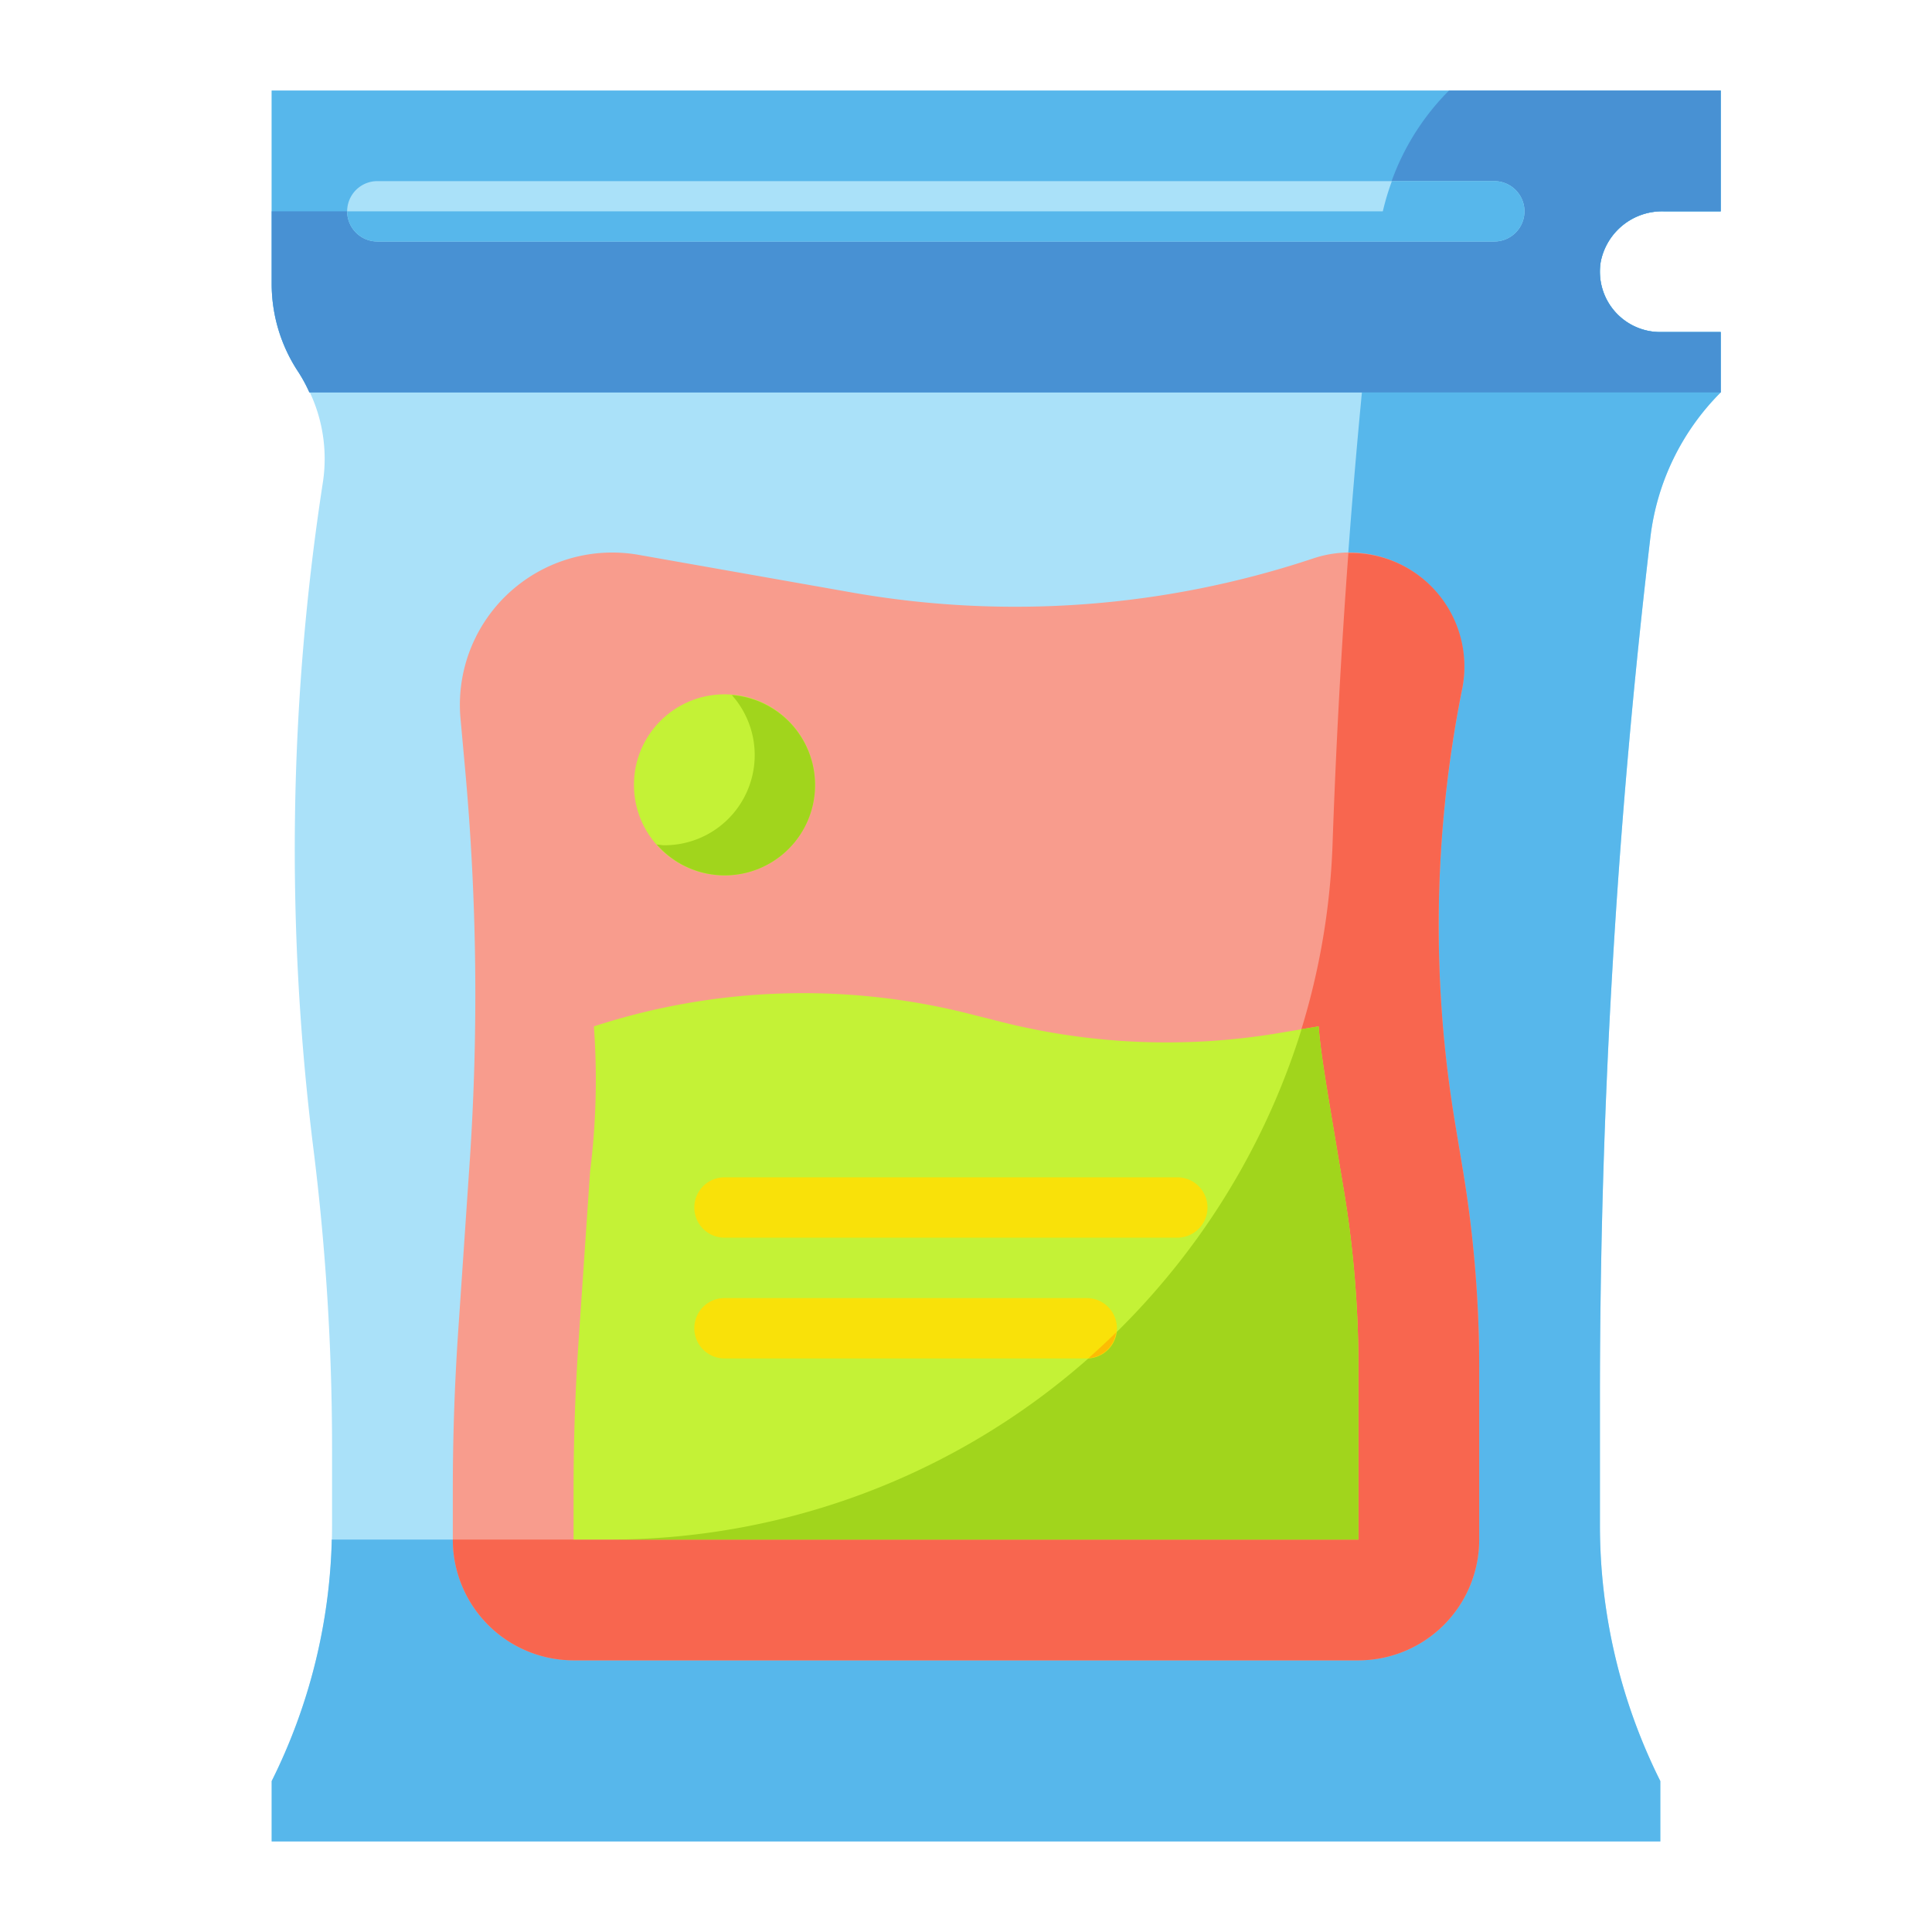 <svg height="512" viewBox="0 0 64 64" width="512" xmlns="http://www.w3.org/2000/svg"><g id="Flat"><g id="Color"><g><path d="m55.107 7h1.893v-4h-48v6.4a5.28 5.28 0 0 0 .887 2.929 5.171 5.171 0 0 1 .808 3.653 79.914 79.914 0 0 0 -.312 22.077 80.017 80.017 0 0 1 .617 9.919v2.55a18.949 18.949 0 0 1 -2 8.472v2h46v-2a18.949 18.949 0 0 1 -2-8.472v-4.239a243.55 243.55 0 0 1 1.67-28.48 8.149 8.149 0 0 1 2.33-4.809v-2h-2a2 2 0 0 1 -1.973-2.336 2.075 2.075 0 0 1 2.08-1.664z" fill="#aae1f9"/><path d="m55.107 7h1.893v-4h-9a8.149 8.149 0 0 0 -2.33 4.809q-1.187 10.08-1.53 20.228a23.717 23.717 0 0 1 -5.986 14.863 23.964 23.964 0 0 1 -17.954 8.1h-9.21a18.929 18.929 0 0 1 -1.99 8v2h46v-2a18.949 18.949 0 0 1 -2-8.472v-4.239a243.55 243.55 0 0 1 1.67-28.48 8.149 8.149 0 0 1 2.33-4.809v-2h-2a2 2 0 0 1 -1.973-2.336 2.075 2.075 0 0 1 2.08-1.664z" fill="#57b7eb"/><path d="m45 55h-26a4 4 0 0 1 -4-4v-1.641q0-2.628.178-5.251l.378-5.568a82.5 82.5 0 0 0 -.149-13.067l-.152-1.67a5.041 5.041 0 0 1 2-4.491 5.045 5.045 0 0 1 3.9-.932l7.053 1.245a31.229 31.229 0 0 0 15.3-1.128 3.8 3.8 0 0 1 2.9.206 3.8 3.8 0 0 1 2.025 4.14 39.841 39.841 0 0 0 -.233 14.357l.258 1.549a39.78 39.78 0 0 1 .542 6.551v5.7a4 4 0 0 1 -4 4z" fill="#f89c8d"/><circle cx="24" cy="26" fill="#c4f236" r="3"/><path d="m19 55h26a4 4 0 0 0 4-4v-5.7a39.78 39.78 0 0 0 -.542-6.547l-.258-1.553a39.841 39.841 0 0 1 .231-14.357 3.759 3.759 0 0 0 -3.764-4.523q-.359 4.852-.527 9.717a23.717 23.717 0 0 1 -5.986 14.863 23.964 23.964 0 0 1 -17.954 8.1h-5.2a4 4 0 0 0 4 4z" fill="#f8664f"/><path d="m44.254 37.857c-.316-1.9-.506-2.982-.572-3.857l-1.323.222a22.423 22.423 0 0 1 -9.19-.37l-1.081-.273a22.417 22.417 0 0 0 -12.415.421 24.346 24.346 0 0 1 -.126 4.811l-.378 5.573q-.169 2.484-.169 4.975v1.641h26v-5.716a35.715 35.715 0 0 0 -.487-5.877z" fill="#c4f236"/><path d="m45 51v-5.716a35.715 35.715 0 0 0 -.487-5.877l-.259-1.55c-.316-1.9-.506-2.982-.572-3.857l-.566.095a24.035 24.035 0 0 1 -4.962 8.805 23.964 23.964 0 0 1 -17.954 8.1z" fill="#a1d51c"/><path d="m24.242 23.024a2.987 2.987 0 0 1 -2.242 4.976c-.083 0-.16-.018-.242-.024a2.991 2.991 0 1 0 2.484-4.952z" fill="#a1d51c"/><path d="m55 11a2 2 0 0 1 -1.973-2.336 2.075 2.075 0 0 1 2.08-1.664h1.893v-4h-48v6.4a5.28 5.28 0 0 0 .887 2.929 5.035 5.035 0 0 1 .361.67h46.752v-1.999z" fill="#57b7eb"/><path d="m55.107 7h1.893v-4h-9a8.141 8.141 0 0 0 -2.189 4h-36.811v2.4a5.28 5.28 0 0 0 .887 2.929 5.035 5.035 0 0 1 .361.67h46.752v-1.999h-2a2 2 0 0 1 -1.973-2.336 2.075 2.075 0 0 1 2.08-1.664z" fill="#4891d3"/><path d="m39 41h-15a1 1 0 0 1 0-2h15a1 1 0 0 1 0 2z" fill="#f9e109"/><path d="m36 45h-12a1 1 0 0 1 0-2h12a1 1 0 0 1 0 2z" fill="#f9e109"/><path d="m49.5 8h-37a1 1 0 0 1 0-2h37a1 1 0 0 1 0 2z" fill="#aae1f9"/><path d="m12.5 8h37a1 1 0 0 0 0-2h-3.392a8.206 8.206 0 0 0 -.3 1h-34.308a1 1 0 0 0 1 1z" fill="#57b7eb"/><path d="m36.972 44.139q-.446.436-.911.849a.981.981 0 0 0 .911-.849z" fill="#fcbc04"/></g></g></g></svg>